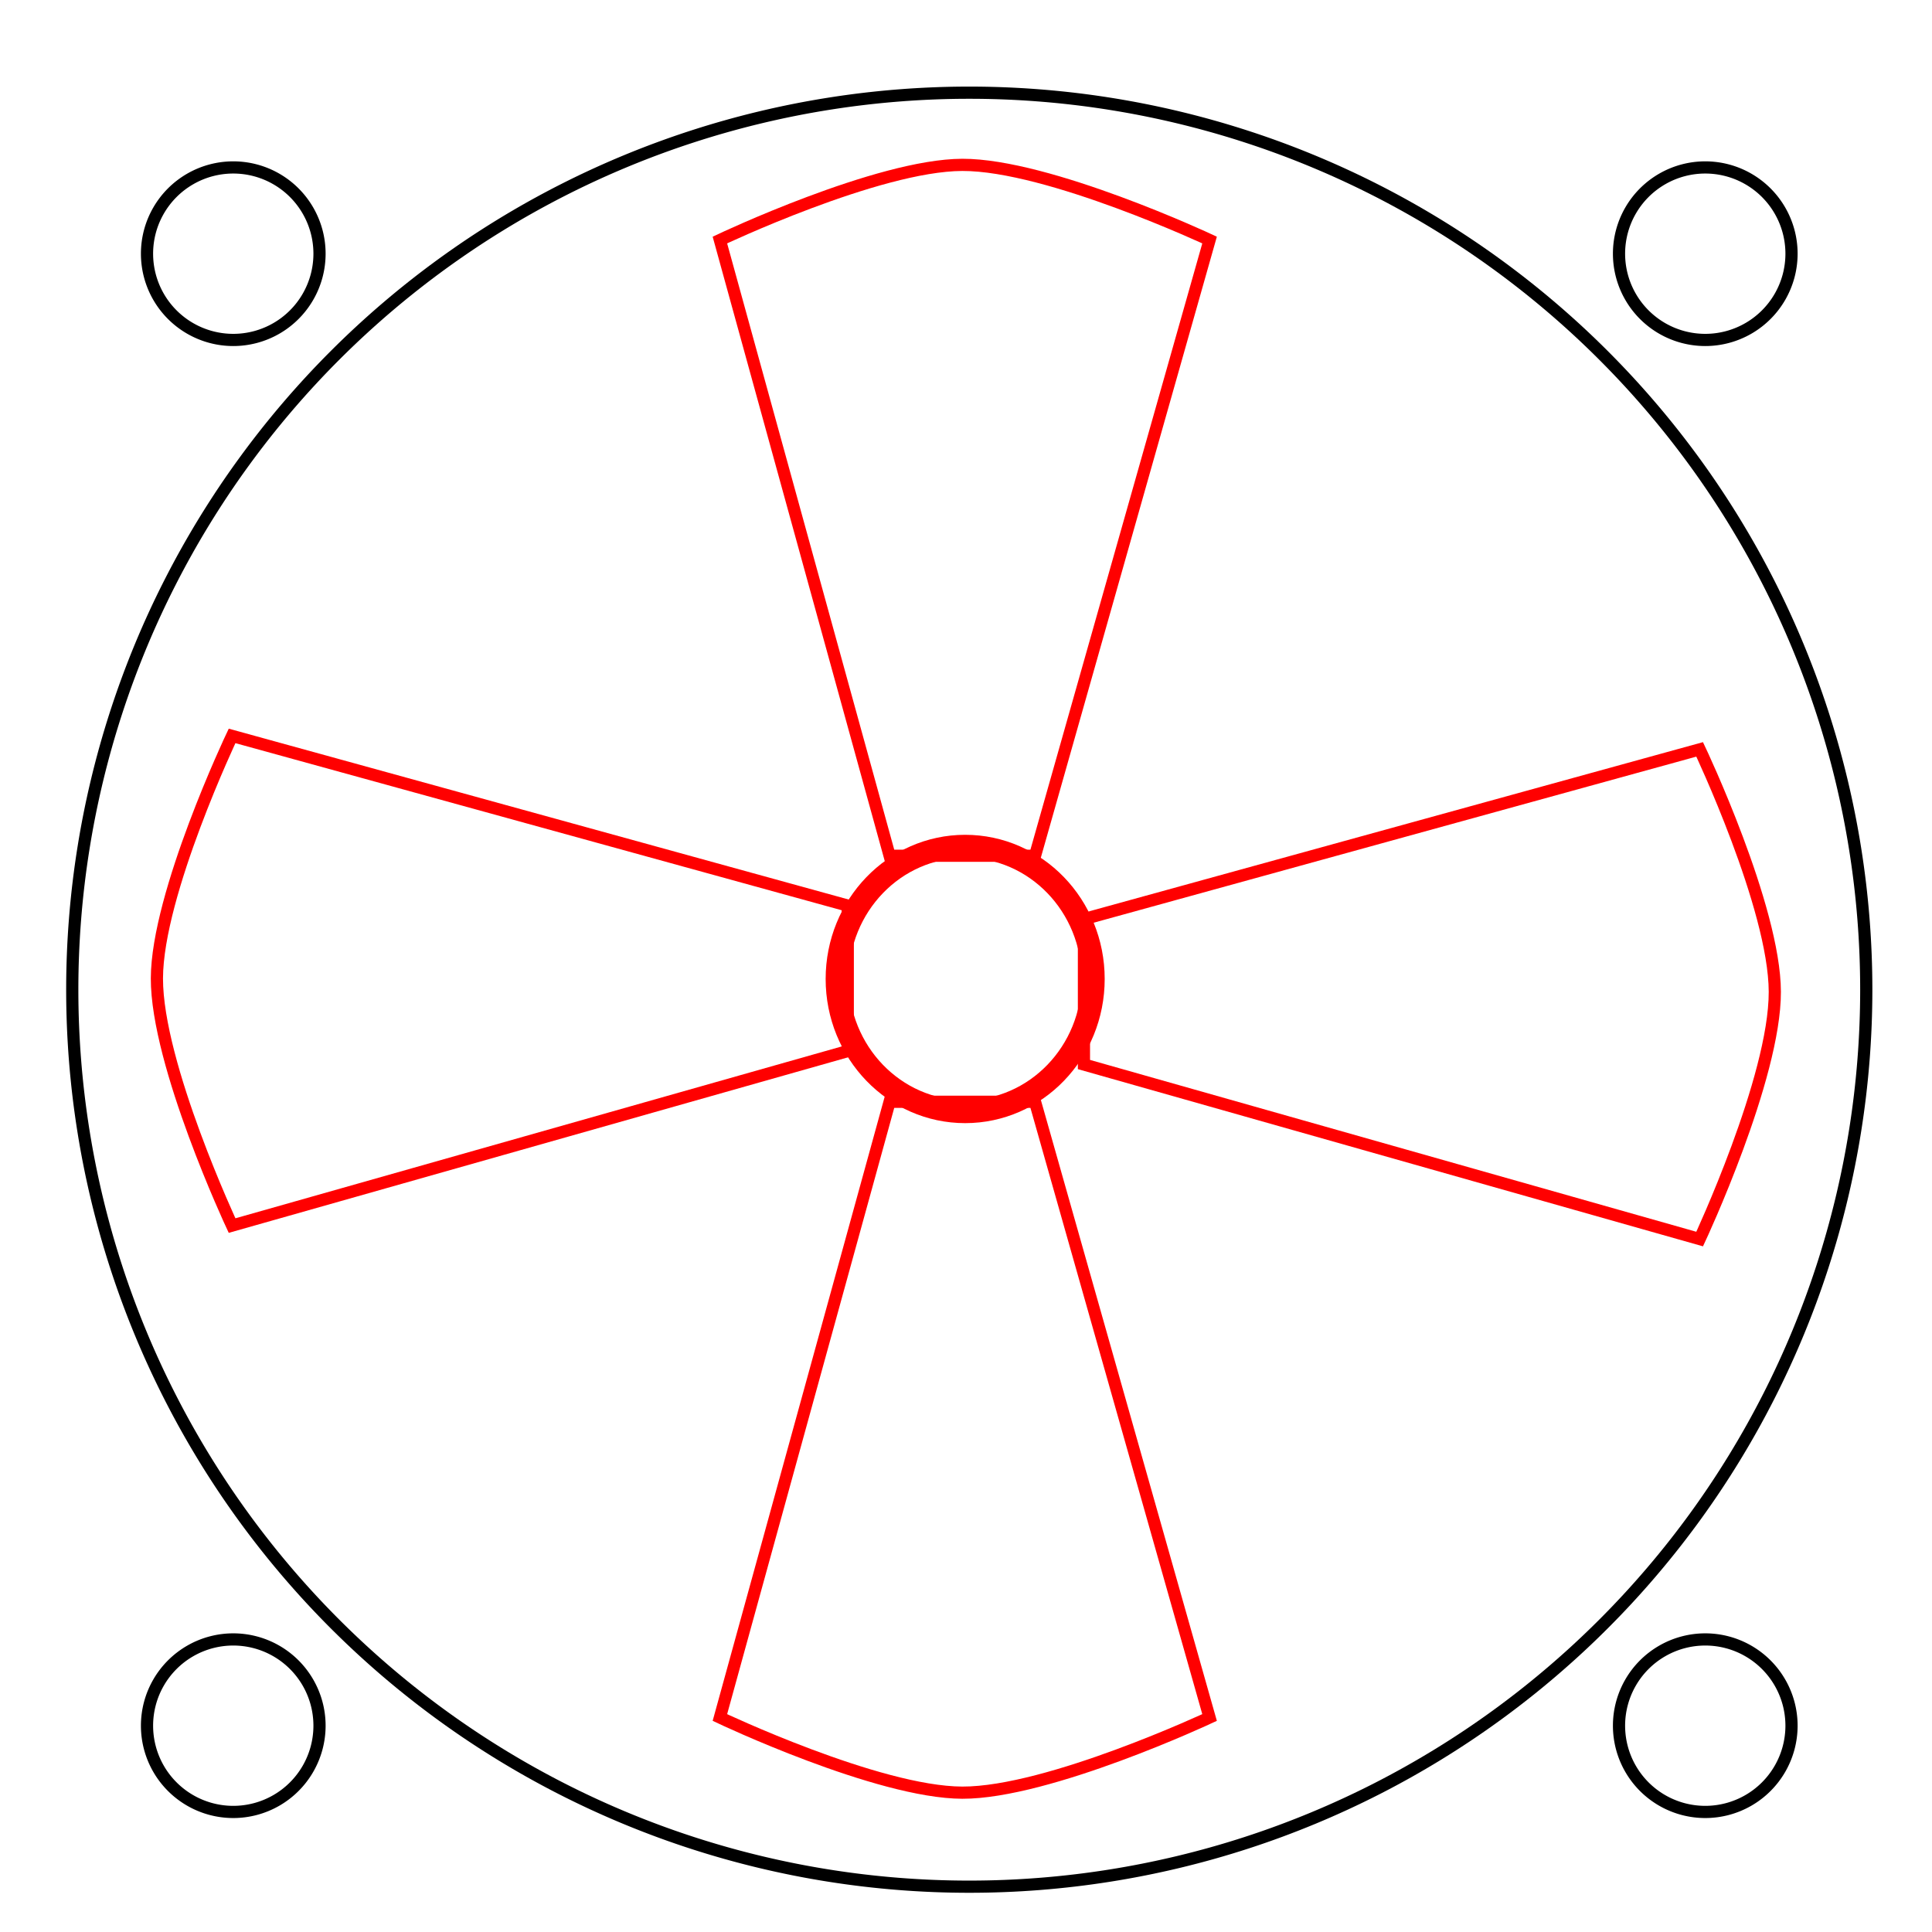 <?xml version="1.0" encoding="UTF-8" standalone="no"?>
<!-- Created with Inkscape (http://www.inkscape.org/) -->

<svg
   xmlns:dc="http://purl.org/dc/elements/1.1/"
   xmlns:cc="http://creativecommons.org/ns#"
   xmlns:rdf="http://www.w3.org/1999/02/22-rdf-syntax-ns#"
   xmlns:svg="http://www.w3.org/2000/svg"
   xmlns="http://www.w3.org/2000/svg"
   xmlns:sodipodi="http://sodipodi.sourceforge.net/DTD/sodipodi-0.dtd"
   xmlns:inkscape="http://www.inkscape.org/namespaces/inkscape"
   width="42mm"
   height="42mm"
   viewBox="0 0 42 42"
   version="1.1"
   id="svg5059"
   inkscape:version="0.92.1 r15371"
   sodipodi:docname="fan_40mm.svg">
  <defs
     id="defs5053" />
  <sodipodi:namedview
     id="base"
     pagecolor="#ffffff"
     bordercolor="#666666"
     borderopacity="1.0"
     inkscape:pageopacity="0.0"
     inkscape:pageshadow="2"
     inkscape:zoom="1.7751698"
     inkscape:cx="-112.39114"
     inkscape:cy="67.250382"
     inkscape:document-units="mm"
     inkscape:current-layer="layer1"
     showgrid="false"
     inkscape:window-width="1920"
     inkscape:window-height="1017"
     inkscape:window-x="-8"
     inkscape:window-y="-8"
     inkscape:window-maximized="1" />
  <g
     inkscape:label="Visuals"
     inkscape:groupmode="layer"
     id="layer1"
     transform="translate(0,-255)"
     style="display:inline">
    <path
       style="fill:none;stroke:#ff0000;stroke-width:0.265px;stroke-linecap:butt;stroke-linejoin:miter;stroke-opacity:1"
       d="m 19.339,273.603 h 3.162 l 3.794,-13.385 c 0,0 -3.502,-1.639 -5.375,-1.634 -1.839,0.005 -5.27,1.634 -5.27,1.634 z"
       id="path6579"
       inkscape:connector-curvature="0"
       sodipodi:nodetypes="cccacc" />
    <path
       style="display:inline;fill:none;stroke:#ff0000;stroke-width:0.265px;stroke-linecap:butt;stroke-linejoin:miter;stroke-opacity:1"
       d="m 19.339,278.952 h 3.162 l 3.794,13.385 c 0,0 -3.502,1.639 -5.375,1.634 -1.839,-0.005 -5.27,-1.634 -5.27,-1.634 z"
       id="path6579-3"
       inkscape:connector-curvature="0"
       sodipodi:nodetypes="cccacc" />
    <path
       style="display:inline;fill:none;stroke:#ff0000;stroke-width:0.265px;stroke-linecap:butt;stroke-linejoin:miter;stroke-opacity:1"
       d="m 23.564,274.98 v 3.162 l 13.385,3.794 c 0,0 1.639,-3.502 1.634,-5.375 -0.005,-1.839 -1.634,-5.27 -1.634,-5.27 z"
       id="path6579-1"
       inkscape:connector-curvature="0"
       sodipodi:nodetypes="cccacc" />
    <path
       style="display:inline;fill:none;stroke:#ff0000;stroke-width:0.265px;stroke-linecap:butt;stroke-linejoin:miter;stroke-opacity:1"
       d="m 18.43,274.687 v 3.162 l -13.385,3.794 c 0,0 -1.639,-3.502 -1.634,-5.375 0.005,-1.839 1.634,-5.27 1.634,-5.27 z"
       id="path6579-1-4"
       inkscape:connector-curvature="0"
       sodipodi:nodetypes="cccacc" />
    <ellipse
       style="fill:none;fill-opacity:1;stroke:#ff0000;stroke-width:0.5;stroke-miterlimit:4;stroke-dasharray:none;stroke-dashoffset:0;stroke-opacity:1"
       id="path6626"
       cx="20.982"
       cy="276.282"
       rx="2.783"
       ry="2.884" />
  </g>
  <g
     inkscape:groupmode="layer"
     id="layer3"
     inkscape:label="Cuts">
    <path
       transform="translate(0,-255)"
       id="path4576"
       style="fill:none;stroke:#000000;stroke-width:0.265"
       d="m 6.946,260.515 a 1.875,1.875 0 1 0 -3.75,0 1.875,1.875 0 1 0 3.75,0 z"
       inkscape:connector-curvature="0" />
    <path
       transform="translate(0,-255)"
       id="path4578"
       style="fill:none;stroke:#000000;stroke-width:0.265"
       d="m 6.946,292.515 a 1.875,1.875 0 1 0 -3.75,0 1.875,1.875 0 1 0 3.75,0 z"
       inkscape:connector-curvature="0" />
    <path
       transform="translate(0,-255)"
       id="path4580"
       style="fill:none;stroke:#000000;stroke-width:0.265"
       d="m 38.946,292.515 a 1.875,1.875 0 1 0 -3.75,0 1.875,1.875 0 1 0 3.75,0 z"
       inkscape:connector-curvature="0" />
    <path
       transform="translate(0,-255)"
       id="path4584"
       style="fill:none;stroke:#000000;stroke-width:0.265"
       d="m 38.946,260.515 a 1.875,1.875 0 1 0 -3.75,0 1.875,1.875 0 1 0 3.75,0 z"
       inkscape:connector-curvature="0" />
    <path
       transform="translate(0,-255)"
       id="path4588"
       style="fill:none;stroke:#000000;stroke-width:0.265"
       d="m 40.571,276.515 a 19.5,19.5 0 1 0 -39,0 19.5,19.5 0 1 0 39,0 z"
       inkscape:connector-curvature="0" />
  </g>
</svg>
